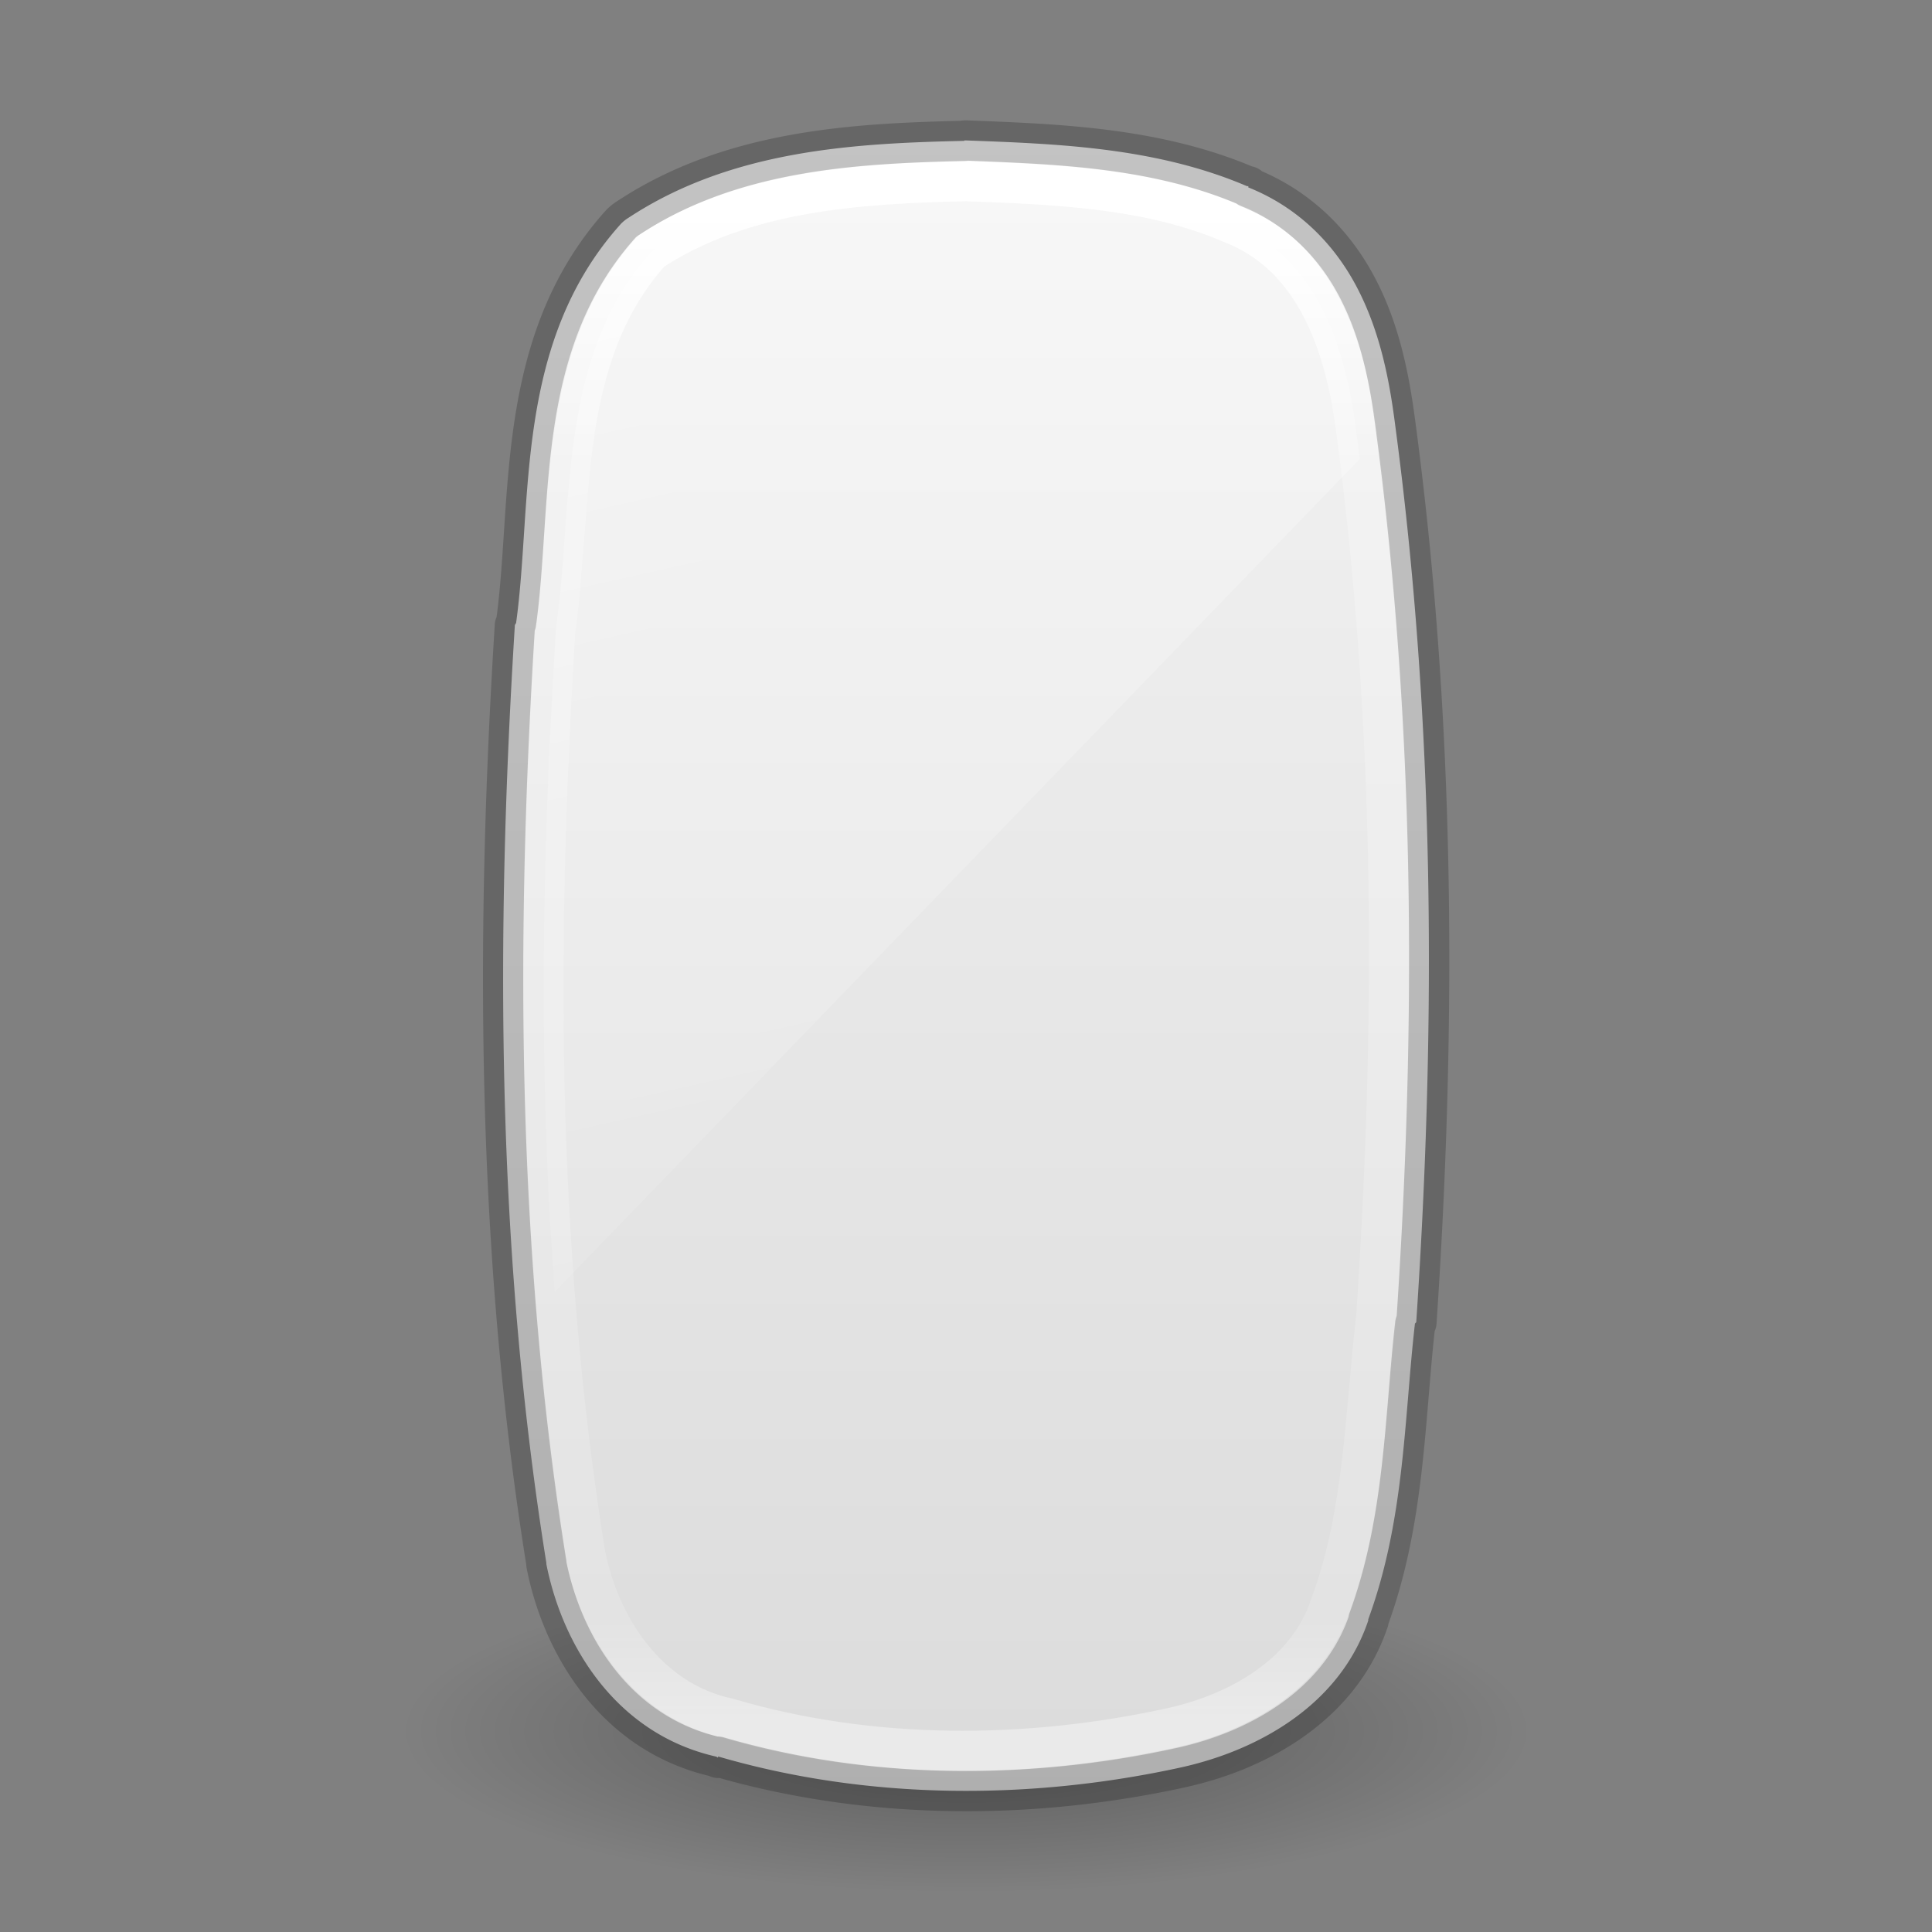<svg xmlns="http://www.w3.org/2000/svg" xmlns:xlink="http://www.w3.org/1999/xlink" viewBox="0 0 48 48"><rect x="0" y="0" width="48" height="48" fill="#808080" stroke="none"/><defs><linearGradient x1="14" y1="2" x2="32" y2="40" id="h" xlink:href="#a" gradientUnits="userSpaceOnUse" gradientTransform="matrix(2.146 0 0 1.016 -23.235 -3.56)"/><linearGradient id="a"><stop offset="0" stop-color="#fff"/><stop offset="1" stop-color="#fff" stop-opacity="0"/></linearGradient><linearGradient x1="18.601" y1=".854" x2="18.601" y2="49.956" id="f" xlink:href="#b" gradientUnits="userSpaceOnUse" gradientTransform="matrix(1.004 0 0 .855 17.33 2.27)"/><linearGradient id="b"><stop offset="0" stop-color="#f4f4f4"/><stop offset="1" stop-color="#dbdbdb"/></linearGradient><linearGradient id="c"><stop offset="0"/><stop offset="1" stop-opacity="0"/></linearGradient><radialGradient cx="23.335" cy="41.636" r="22.627" fx="23.335" fy="41.636" id="e" xlink:href="#c" gradientUnits="userSpaceOnUse" gradientTransform="matrix(.619 0 0 .177 9.563 35.64)"/><linearGradient id="d"><stop offset="0" stop-color="#fff"/><stop offset=".173" stop-color="#fff" stop-opacity=".235"/><stop offset=".937" stop-color="#fff" stop-opacity=".157"/><stop offset="1" stop-color="#fff" stop-opacity=".392"/></linearGradient><linearGradient y2="43.544" x2="43.306" y1="9.748" x1="43.306" gradientTransform="matrix(.622 0 0 1.108 -2.92 -5.595)" gradientUnits="userSpaceOnUse" id="g" xlink:href="#d"/></defs><path d="M38 43c0 2.21-6.268 4-14 4s-14-1.79-14-4 6.268-4 14-4 14 1.79 14 4z" overflow="visible" opacity=".3" fill="url(#e)" fill-rule="evenodd"/><path d="M23.957 3.5c-2.716.06-5.776.22-8.344 1.912a.962.916 0 0 0-.187.15c-2.668 2.964-2.184 6.9-2.604 9.917a.962.916 0 0 0-.03.05c-.483 7.73-.458 15.572.782 23.3a.962.916 0 0 0 0 .03c.404 2.043 1.74 4.214 4.203 4.78.024.002.04.02.063.03v-.03c3.736 1.09 7.77 1.09 11.512.27 1.937-.43 3.945-1.57 4.642-3.648.003-.01-.003-.02 0-.03.91-2.48.893-5.03 1.16-7.348a.962.916 0 0 0 .032-.033c.498-7.432.464-14.936-.534-22.37-.138-1.053-.362-2.213-.91-3.284-.54-1.06-1.427-2.02-2.728-2.54-.006 0 .006-.03 0-.03-.01-.005-.022.003-.032 0-2.275-.974-4.76-1.053-6.962-1.136a.962.916 0 0 0-.063 0z" color="#000" overflow="visible" fill="url(#f)"/><path style="font-variant-east_asian:normal" d="M24 4.5c-2.68.06-5.547.242-7.824 1.74-2.335 2.593-1.937 6.213-2.378 9.378-.478 7.658-.48 15.395.74 22.992.358 1.812 1.546 3.652 3.553 4.08 3.55 1.047 7.42 1.028 11.02.237 1.72-.378 3.39-1.363 3.94-3.043.85-2.282.86-4.748 1.14-7.13.494-7.36.482-14.782-.5-22.104-.26-1.985-.96-4.272-3.097-5.103-2.046-.88-4.38-.964-6.586-1.047z" overflow="visible" fill="none" stroke="url(#g)" stroke-linecap="round" stroke-linejoin="round"/><path d="M24 4.5c-2.68.06-5.535.25-7.813 1.75-2.334 2.592-1.933 6.21-2.375 9.375-.342 5.48-.45 10.988-.03 16.47l20-20.69c-.032-.25-.06-.5-.094-.75-.26-1.984-.958-4.292-3.094-5.124C28.55 4.65 26.206 4.59 24 4.5z" overflow="visible" opacity=".4" fill="url(#h)"/><path d="M23.957 3.5c-2.716.062-5.776.22-8.343 1.912a.962.916 0 0 0-.19.15c-2.666 2.965-2.182 6.9-2.602 9.916a.962.916 0 0 0-.03.06c-.484 7.732-.457 15.573.783 23.298a.962.916 0 0 0 0 .03c.403 2.045 1.74 4.216 4.203 4.78.024.004.038.023.063.028v-.03c3.74 1.09 7.77 1.092 11.51.27 1.94-.427 3.95-1.57 4.65-3.645.005-.01 0-.03 0-.03.91-2.48.895-5.03 1.16-7.35a.962.916 0 0 0 .03-.03c.5-7.44.467-14.94-.53-22.37-.14-1.06-.362-2.22-.91-3.29-.54-1.06-1.427-2.02-2.73-2.54-.005 0 .007-.03 0-.03-.01-.007-.02 0-.03 0-2.276-.976-4.76-1.05-6.964-1.138a.962.916 0 0 0-.062 0z" color="#000" overflow="visible" fill="none" stroke="#000" stroke-linejoin="round" opacity=".2"/></svg>